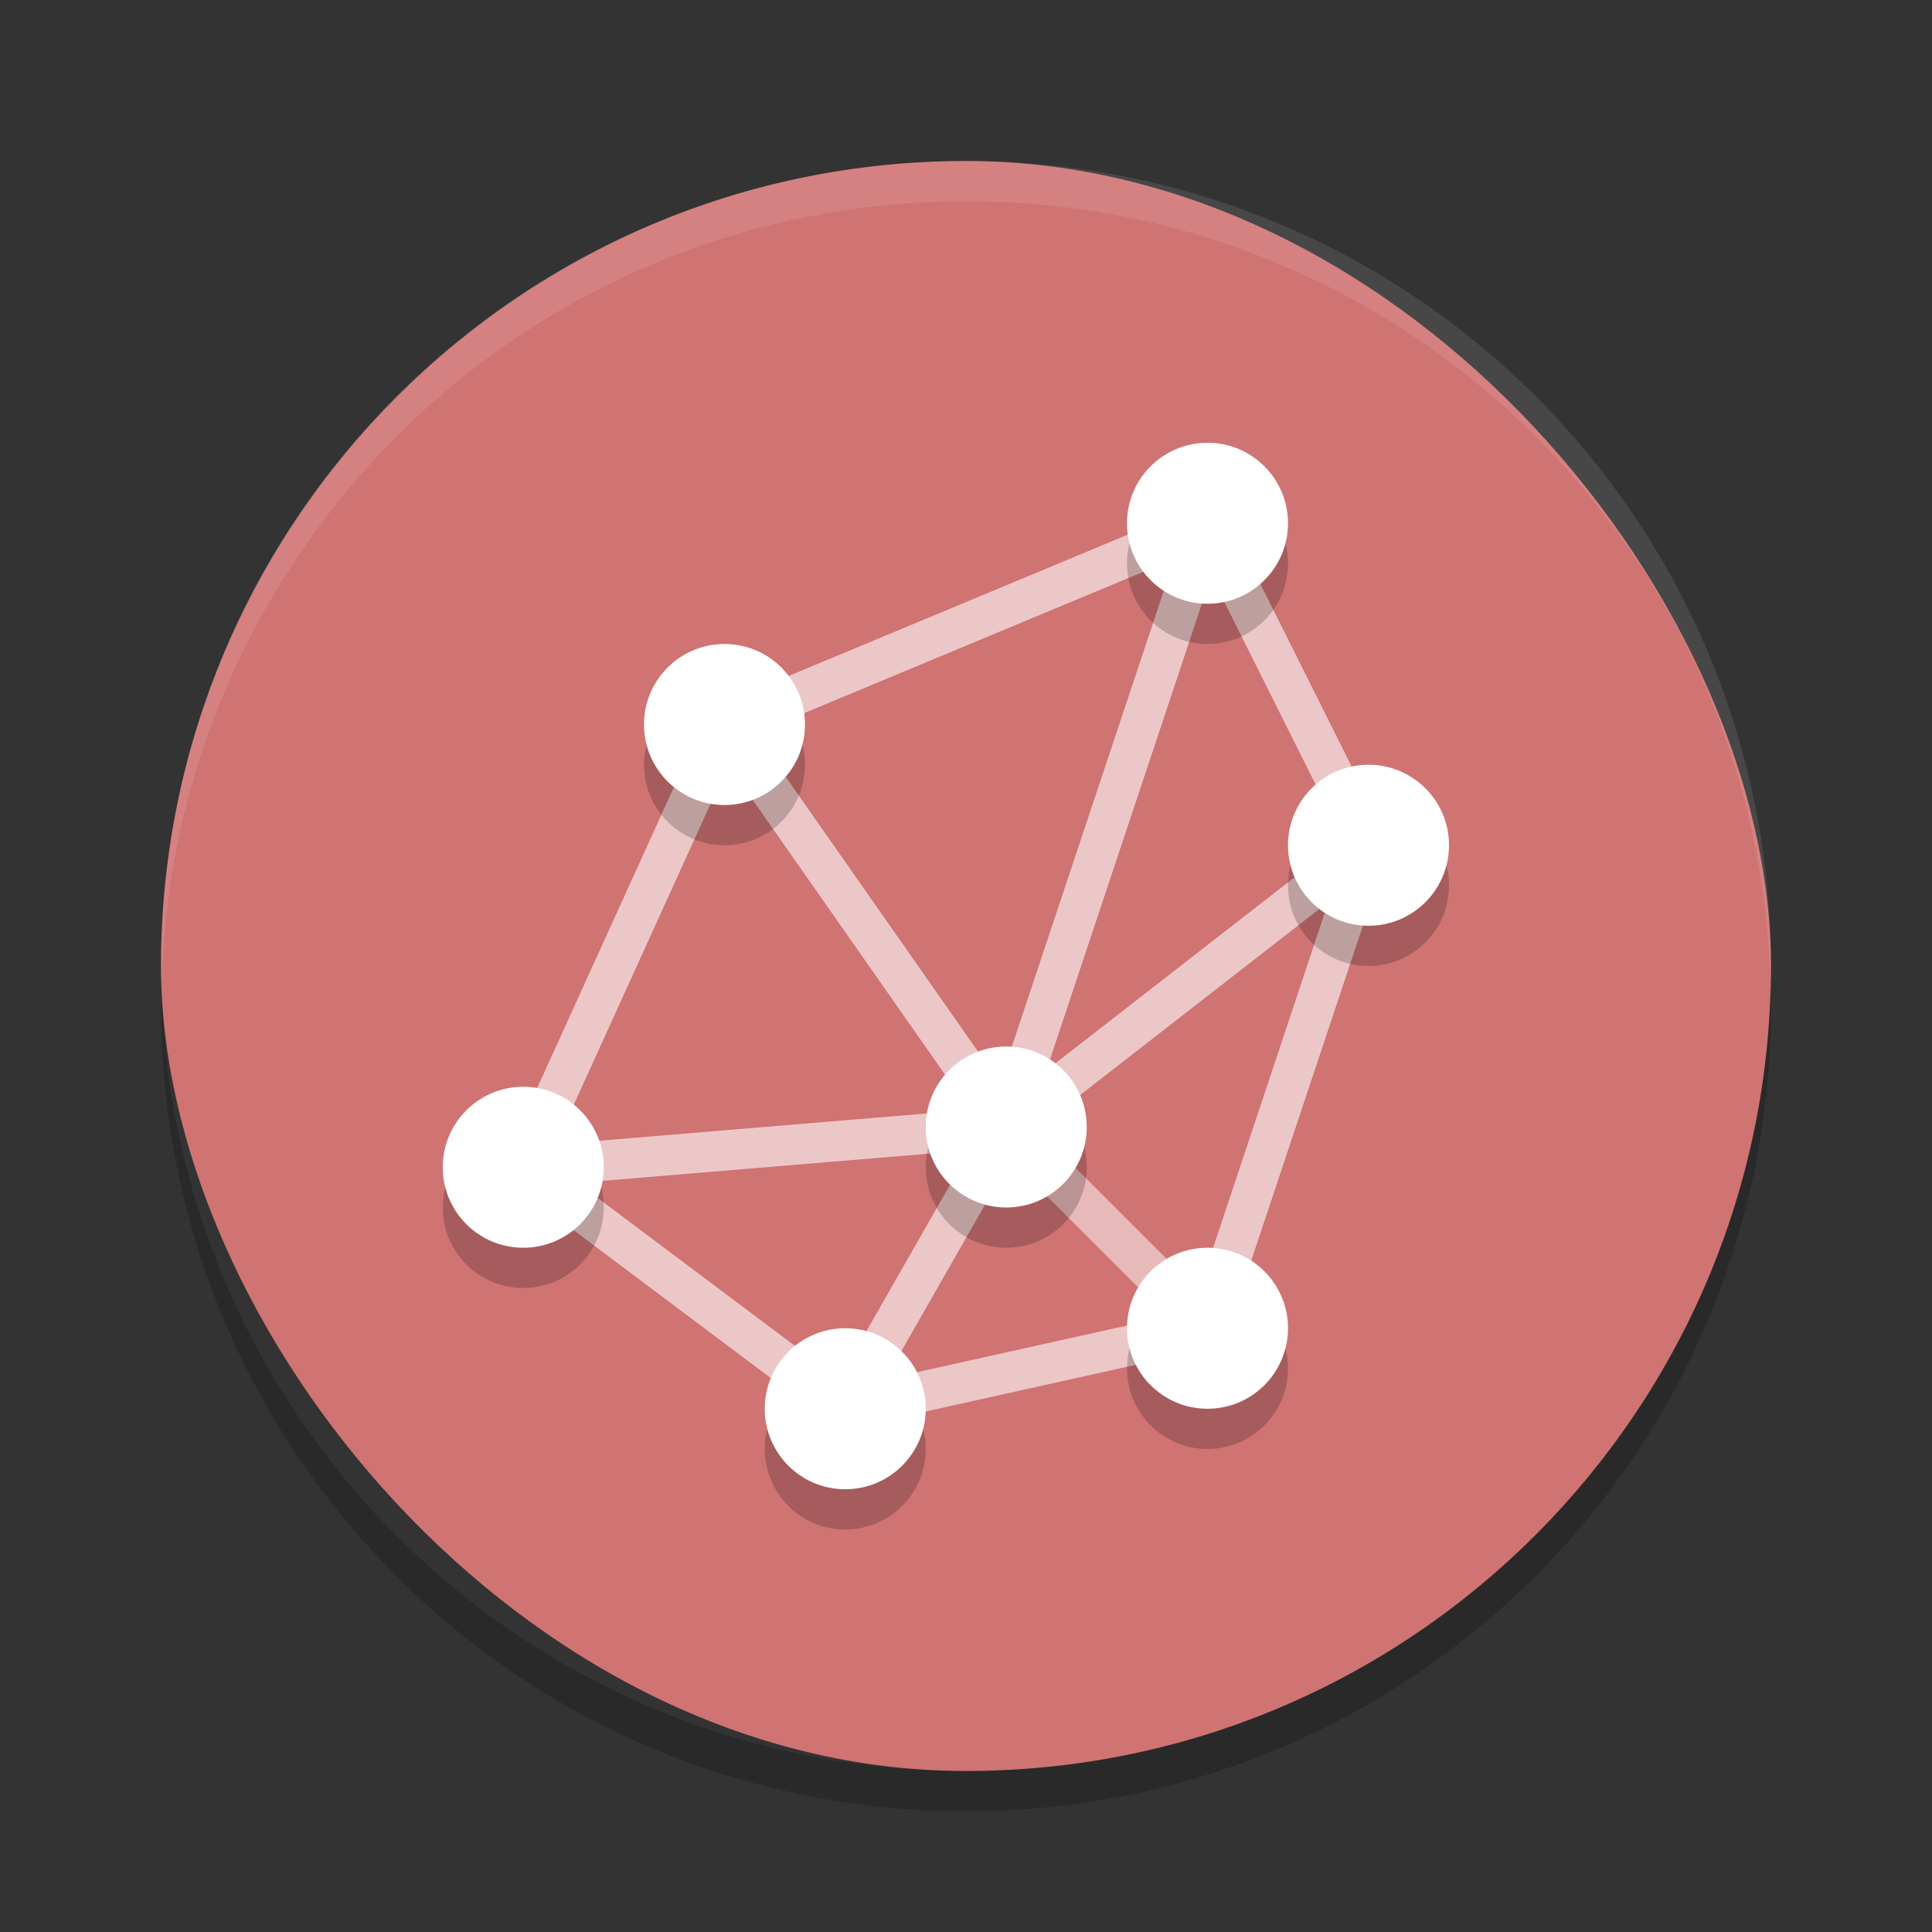 <?xml version="1.0" encoding="UTF-8" standalone="no"?>
<svg
   xmlns:dc="http://purl.org/dc/elements/1.1/"
   xmlns:cc="http://creativecommons.org/ns#"
   xmlns:rdf="http://www.w3.org/1999/02/22-rdf-syntax-ns#"
   xmlns:svg="http://www.w3.org/2000/svg"
   xmlns="http://www.w3.org/2000/svg"
   xmlns:sodipodi="http://sodipodi.sourceforge.net/DTD/sodipodi-0.dtd"
   xmlns:inkscape="http://www.inkscape.org/namespaces/inkscape"
   width="48"
   height="48"
   version="1"
   id="svg54"
   sodipodi:docname="soundnode.svg"
   inkscape:version="0.92.5 (2060ec1f9f, 2020-04-08)">
  <rect width="100%" height="100%" fill="#333333" stroke="none"/>
  <defs
     id="defs58" />
  <sodipodi:namedview
     pagecolor="#ffffff"
     bordercolor="#d98c8c"
     borderopacity="1"
     objecttolerance="10"
     gridtolerance="10"
     guidetolerance="10"
     inkscape:pageopacity="0"
     inkscape:pageshadow="2"
     inkscape:window-width="783"
     inkscape:window-height="480"
     id="namedview56"
     showgrid="false"
     inkscape:zoom="4.9166667"
     inkscape:cx="24"
     inkscape:cy="24"
     inkscape:window-x="0"
     inkscape:window-y="28"
     inkscape:window-maximized="0"
     inkscape:current-layer="svg54" />
  <rect
     fill="#c95c5c"
     width="40"
     height="40"
     x="4"
     y="4"
     rx="20"
     ry="20"
     id="rect2"
     style="fill:#d07373;fill-opacity:1" />
  <path
     fill="#fff"
     opacity=".1"
     d="m24 4c-11.08 0-20 8.92-20 20 0 0.168 0.008 0.333 0.012 0.5 0.265-10.846 9.076-19.5 19.988-19.5s19.724 8.654 19.988 19.5c0.004-0.167 0.012-0.332 0.012-0.5 0-11.08-8.92-20-20-20z"
     id="path4" />
  <path
     opacity=".2"
     d="m4.012 24.5c-0.004 0.167-0.012 0.332-0.012 0.5 0 11.08 8.92 20 20 20s20-8.92 20-20c0-0.168-0.008-0.333-0.012-0.5-0.264 10.846-9.076 19.5-19.988 19.5s-19.724-8.654-19.988-19.5z"
     id="path6" />
  <path
     style="fill:none;stroke:#ffffff;opacity:0.6"
     d="m 18,18 12,-5 4,8 -4,12 -9,2 -8,-6 z"
     id="path8" />
  <path
     style="fill:none;stroke:#ffffff;opacity:0.6"
     d="M 25,28 30,13"
     id="path10" />
  <path
     style="fill:none;stroke:#ffffff;opacity:0.6"
     d="M 25,28 18,18"
     id="path12" />
  <path
     style="fill:none;stroke:#ffffff;opacity:0.6"
     d="M 25,28 13,29"
     id="path14" />
  <path
     style="fill:none;stroke:#ffffff;opacity:0.5"
     d="m 25,28 5,5"
     id="path16" />
  <path
     style="fill:none;stroke:#ffffff;opacity:0.6"
     d="m 25,28 -4,7"
     id="path18" />
  <path
     style="fill:none;stroke:#ffffff;opacity:0.6"
     d="m 25,28 9,-7"
     id="path20" />
  <g
     style="opacity:0.2"
     transform="translate(0,1)"
     id="g36">
    <circle
       cx="30"
       cy="13"
       r="2"
       id="circle22" />
    <circle
       cx="34"
       cy="21"
       r="2"
       id="circle24" />
    <circle
       cx="30"
       cy="33"
       r="2"
       id="circle26" />
    <circle
       cx="21"
       cy="35"
       r="2"
       id="circle28" />
    <circle
       cx="13"
       cy="29"
       r="2"
       id="circle30" />
    <circle
       cx="18"
       cy="18"
       r="2"
       id="circle32" />
    <circle
       cx="25"
       cy="28"
       r="2"
       id="circle34" />
  </g>
  <g
     id="g52">
    <circle
       style="fill:#ffffff"
       cx="30"
       cy="13"
       r="2"
       id="circle38" />
    <circle
       style="fill:#ffffff"
       cx="34"
       cy="21"
       r="2"
       id="circle40" />
    <circle
       style="fill:#ffffff"
       cx="30"
       cy="33"
       r="2"
       id="circle42" />
    <circle
       style="fill:#ffffff"
       cx="21"
       cy="35"
       r="2"
       id="circle44" />
    <circle
       style="fill:#ffffff"
       cx="13"
       cy="29"
       r="2"
       id="circle46" />
    <circle
       style="fill:#ffffff"
       cx="18"
       cy="18"
       r="2"
       id="circle48" />
    <circle
       style="fill:#ffffff"
       cx="25"
       cy="28"
       r="2"
       id="circle50" />
  </g>
</svg>
